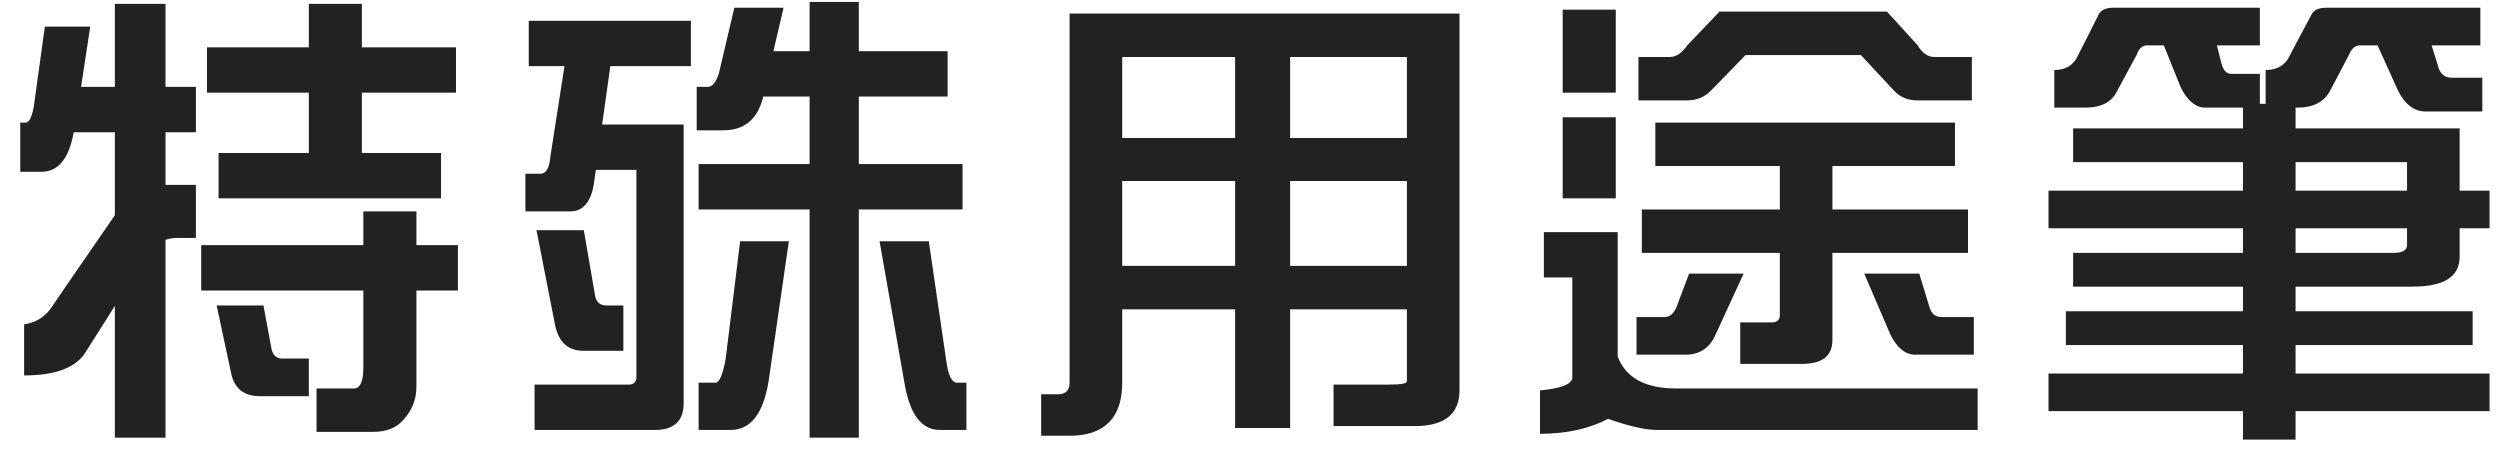 <svg version="1.1" xmlns="http://www.w3.org/2000/svg" xmlns:xlink="http://www.w3.org/1999/xlink" width="114" height="21" viewBox="0 0 114 21">
<path id="btn-prod-4-norma" d="M113.523,17.032 L113.523,18.748 L104.678,18.748 L104.678,20.046 L102.279,20.046 L102.279,18.748 L93.412,18.748 L93.412,17.032 L102.279,17.032 L102.279,15.734 L94.204,15.734 L94.204,14.193 L102.279,14.193 L102.279,13.071 L94.534,13.071 L94.534,11.531 L102.279,11.531 L102.279,10.409 L93.412,10.409 L93.412,8.693 L102.279,8.693 L102.279,7.394 L94.534,7.394 L94.534,5.854 L102.279,5.854 L102.279,4.908 C102.279,4.908 100.563,4.908 100.563,4.908 C100.123,4.908 99.749,4.600 99.441,3.984 C99.441,3.984 98.671,2.070 98.671,2.070 C98.671,2.070 97.901,2.070 97.901,2.070 C97.681,2.070 97.527,2.224 97.439,2.488 C96.845,3.588 96.559,4.116 96.559,4.116 C96.317,4.644 95.832,4.908 95.084,4.908 C95.084,4.908 93.676,4.908 93.676,4.908 C93.676,4.908 93.676,3.192 93.676,3.192 C94.204,3.192 94.556,2.972 94.754,2.532 C94.754,2.532 95.062,1.938 95.678,0.706 C95.766,0.485 95.987,0.353 96.339,0.353 C96.339,0.353 103.050,0.353 103.050,0.353 L103.050,2.070 L101.091,2.070 C101.091,2.070 101.289,2.862 101.289,2.862 C101.377,3.214 101.531,3.368 101.751,3.368 C101.751,3.368 103.050,3.368 103.050,3.368 L103.050,4.732 L103.314,4.732 C103.314,4.732 103.314,3.192 103.314,3.192 C103.842,3.192 104.216,2.972 104.414,2.532 C104.414,2.532 104.722,1.938 105.382,0.706 C105.470,0.485 105.690,0.353 106.064,0.353 C106.064,0.353 113.105,0.353 113.105,0.353 L113.105,2.070 L110.883,2.070 C110.883,2.070 111.169,2.994 111.169,2.994 C111.257,3.368 111.477,3.544 111.807,3.544 C111.807,3.544 113.193,3.544 113.193,3.544 L113.193,5.084 C113.193,5.084 110.619,5.084 110.619,5.084 C110.091,5.084 109.672,4.776 109.342,4.116 C109.342,4.116 108.418,2.070 108.418,2.070 C108.418,2.070 107.604,2.070 107.604,2.070 C107.384,2.070 107.230,2.224 107.120,2.488 C106.548,3.588 106.262,4.116 106.262,4.116 C105.998,4.644 105.492,4.908 104.744,4.908 C104.744,4.908 104.678,4.908 104.678,4.908 L104.678,5.854 L112.159,5.854 L112.159,8.693 L113.523,8.693 L113.523,10.409 L112.159,10.409 C112.159,10.409 112.159,11.707 112.159,11.707 C112.159,12.631 111.433,13.071 110.003,13.071 C110.003,13.071 104.678,13.071 104.678,13.071 L104.678,14.193 L112.753,14.193 L112.753,15.734 L104.678,15.734 L104.678,17.032 L113.523,17.032 zM109.761,7.394 L104.678,7.394 L104.678,8.693 L109.761,8.693 L109.761,7.394 zM109.144,11.531 C109.540,11.531 109.761,11.421 109.761,11.179 C109.761,11.179 109.761,10.409 109.761,10.409 L104.678,10.409 L104.678,11.531 C104.678,11.531 109.144,11.531 109.144,11.531 zM73.327,19.100 C72.490,19.540 71.456,19.782 70.224,19.782 C70.224,19.782 70.224,17.802 70.224,17.802 C71.192,17.714 71.698,17.516 71.698,17.208 C71.698,17.208 71.698,12.653 71.698,12.653 L70.400,12.653 L70.400,10.585 L73.767,10.585 C73.767,10.585 73.767,16.262 73.767,16.262 C74.141,17.230 75.021,17.714 76.429,17.714 C76.429,17.714 90.181,17.714 90.181,17.714 L90.181,19.606 C90.181,19.606 75.571,19.606 75.571,19.606 C75.021,19.606 74.273,19.430 73.327,19.100 zM86.198,15.250 C86.198,15.250 85.010,12.477 85.010,12.477 L87.519,12.477 C87.519,12.477 87.981,13.995 87.981,13.995 C88.069,14.303 88.245,14.457 88.553,14.457 C88.553,14.457 90.005,14.457 90.005,14.457 L90.005,16.174 C90.005,16.174 87.343,16.174 87.343,16.174 C86.881,16.174 86.506,15.866 86.198,15.250 zM86.330,4.094 C86.330,4.094 84.856,2.510 84.856,2.510 L79.597,2.510 C79.597,2.510 78.057,4.094 78.057,4.094 C77.749,4.424 77.375,4.578 76.935,4.578 C76.935,4.578 74.713,4.578 74.713,4.578 L74.713,2.598 C74.713,2.598 76.165,2.598 76.165,2.598 C76.429,2.598 76.693,2.422 76.957,2.048 C76.957,2.048 78.409,0.529 78.409,0.529 L86.044,0.529 C86.044,0.529 87.431,2.048 87.431,2.048 C87.651,2.422 87.915,2.598 88.201,2.598 C88.201,2.598 89.917,2.598 89.917,2.598 L89.917,4.578 C89.917,4.578 87.431,4.578 87.431,4.578 C86.991,4.578 86.617,4.424 86.330,4.094 zM76.847,16.174 C76.847,16.174 74.625,16.174 74.625,16.174 L74.625,14.457 C74.625,14.457 75.901,14.457 75.901,14.457 C76.143,14.457 76.319,14.303 76.451,13.995 C76.451,13.995 77.023,12.477 77.023,12.477 L79.509,12.477 C79.509,12.477 78.233,15.250 78.233,15.250 C77.969,15.866 77.507,16.174 76.847,16.174 zM82.172,16.592 C82.172,16.592 79.355,16.592 79.355,16.592 L79.355,14.700 C79.355,14.700 80.808,14.700 80.808,14.700 C81.028,14.700 81.160,14.590 81.160,14.369 C81.160,14.369 81.160,11.531 81.160,11.531 L74.867,11.531 L74.867,9.551 L81.160,9.551 L81.160,7.570 L75.483,7.570 L75.483,5.590 L89.147,5.590 L89.147,7.570 L83.558,7.570 L83.558,9.551 L89.741,9.551 L89.741,11.531 L83.558,11.531 C83.558,11.531 83.558,15.492 83.558,15.492 C83.558,16.240 83.096,16.592 82.172,16.592 zM71.258,5.348 L73.679,5.348 L73.679,9.045 L71.258,9.045 L71.258,5.348 zM71.258,0.441 L73.679,0.441 L73.679,4.226 L71.258,4.226 L71.258,0.441 zM64.507,19.430 C64.507,19.430 60.810,19.430 60.810,19.430 L60.810,17.538 C60.810,17.538 63.318,17.538 63.318,17.538 C63.869,17.538 64.155,17.494 64.155,17.384 C64.155,17.384 64.155,14.105 64.155,14.105 L58.830,14.105 L58.830,19.518 L56.321,19.518 L56.321,14.105 L51.173,14.105 C51.173,14.105 51.173,17.450 51.173,17.450 C51.173,19.056 50.359,19.870 48.774,19.870 C48.774,19.870 47.476,19.870 47.476,19.870 L47.476,17.978 C47.476,17.978 48.246,17.978 48.246,17.978 C48.598,17.978 48.774,17.802 48.774,17.450 C48.774,17.450 48.774,0.617 48.774,0.617 L54.693,0.617 L66.553,0.617 C66.553,0.617 66.553,17.802 66.553,17.802 C66.553,18.880 65.871,19.430 64.507,19.430 zM56.321,2.598 L51.173,2.598 L51.173,6.294 L56.321,6.294 L56.321,2.598 zM56.321,8.253 L51.173,8.253 L51.173,12.125 L56.321,12.125 L56.321,8.253 zM64.155,2.598 L58.830,2.598 L58.830,6.294 L64.155,6.294 L64.155,2.598 zM64.155,8.253 L58.830,8.253 L58.830,12.125 L64.155,12.125 L64.155,8.253 zM41.253,17.516 C41.253,17.516 40.108,11.003 40.108,11.003 L42.353,11.003 C42.353,11.003 43.145,16.416 43.145,16.416 C43.233,17.120 43.409,17.450 43.629,17.450 C43.629,17.450 44.069,17.450 44.069,17.450 L44.069,19.606 C44.069,19.606 42.859,19.606 42.859,19.606 C42.023,19.606 41.495,18.902 41.253,17.516 zM39.162,19.958 L36.918,19.958 L36.918,9.551 L31.857,9.551 L31.857,7.482 L36.918,7.482 L36.918,4.402 L34.806,4.402 C34.806,4.402 34.784,4.490 34.784,4.490 C34.520,5.458 33.926,5.942 32.979,5.942 C32.979,5.942 31.769,5.942 31.769,5.942 L31.769,3.962 C31.769,3.962 32.275,3.962 32.275,3.962 C32.473,3.962 32.649,3.764 32.781,3.346 C32.781,3.346 33.485,0.353 33.485,0.353 L35.730,0.353 L35.268,2.334 L36.918,2.334 L36.918,0.089 L39.162,0.089 L39.162,2.334 L43.211,2.334 L43.211,4.402 L39.162,4.402 L39.162,7.482 L43.893,7.482 L43.893,9.551 L39.162,9.551 L39.162,19.958 zM27.127,13.423 C27.171,13.775 27.347,13.929 27.655,13.929 C27.655,13.929 28.425,13.929 28.425,13.929 L28.425,15.998 C28.425,15.998 26.621,15.998 26.621,15.998 C25.916,15.998 25.498,15.624 25.322,14.876 C25.322,14.876 24.464,10.497 24.464,10.497 L26.621,10.497 C26.621,10.497 27.127,13.423 27.127,13.423 zM27.457,5.678 L31.175,5.678 C31.175,5.678 31.175,18.396 31.175,18.396 C31.175,19.188 30.735,19.606 29.877,19.606 C29.877,19.606 24.376,19.606 24.376,19.606 L24.376,17.538 C24.376,17.538 28.667,17.538 28.667,17.538 C28.887,17.538 29.019,17.428 29.019,17.208 C29.019,17.208 29.019,7.747 29.019,7.747 L27.171,7.747 C27.171,7.747 27.083,8.363 27.083,8.363 C26.951,9.221 26.577,9.639 26.004,9.639 C26.004,9.639 23.958,9.639 23.958,9.639 L23.958,7.923 C23.958,7.923 24.640,7.923 24.640,7.923 C24.904,7.923 25.058,7.659 25.102,7.108 C25.102,7.108 25.740,3.016 25.740,3.016 L24.112,3.016 L24.112,0.948 L31.505,0.948 L31.505,3.016 L27.831,3.016 L27.457,5.678 zM18.989,17.626 C18.989,18.242 18.769,18.748 18.373,19.166 C18.065,19.518 17.603,19.694 17.008,19.694 C17.008,19.694 14.434,19.694 14.434,19.694 L14.434,17.714 C14.434,17.714 16.150,17.714 16.150,17.714 C16.414,17.714 16.568,17.406 16.568,16.768 C16.568,16.768 16.568,13.247 16.568,13.247 L9.175,13.247 L9.175,11.179 L16.568,11.179 L16.568,9.639 L18.989,9.639 L18.989,11.179 L20.881,11.179 L20.881,13.247 L18.989,13.247 C18.989,13.247 18.989,17.626 18.989,17.626 zM16.502,6.976 L20.111,6.976 L20.111,9.045 L9.967,9.045 L9.967,6.976 L14.082,6.976 L14.082,4.226 L9.439,4.226 L9.439,2.158 L14.082,2.158 L14.082,0.177 L16.502,0.177 L16.502,2.158 L20.793,2.158 L20.793,4.226 L16.502,4.226 L16.502,6.976 zM7.547,10.937 C7.547,10.937 7.547,19.958 7.547,19.958 L5.237,19.958 C5.237,19.958 5.237,13.951 5.237,13.951 C4.291,15.448 3.829,16.174 3.829,16.174 C3.344,16.812 2.442,17.120 1.100,17.120 C1.100,17.120 1.100,14.788 1.100,14.788 C1.584,14.722 1.980,14.501 2.288,14.105 C2.288,14.105 3.256,12.675 5.237,9.815 C5.237,9.815 5.237,6.030 5.237,6.030 L3.366,6.030 C3.366,6.030 3.344,6.118 3.344,6.118 C3.124,7.262 2.640,7.835 1.870,7.835 C1.870,7.835 0.924,7.835 0.924,7.835 L0.924,5.590 C0.924,5.590 1.188,5.590 1.188,5.590 C1.320,5.590 1.452,5.348 1.540,4.864 C1.540,4.864 2.046,1.212 2.046,1.212 L4.115,1.212 L3.697,3.962 L5.237,3.962 L5.237,0.177 L7.547,0.177 L7.547,3.962 L8.933,3.962 L8.933,6.030 L7.547,6.030 L7.547,8.429 L8.933,8.429 L8.933,10.849 C8.933,10.849 8.075,10.849 8.075,10.849 C7.855,10.849 7.679,10.893 7.547,10.937 zM12.366,15.822 C12.410,16.174 12.586,16.350 12.872,16.350 C12.872,16.350 14.082,16.350 14.082,16.350 L14.082,18.066 C14.082,18.066 11.860,18.066 11.860,18.066 C11.156,18.066 10.738,17.758 10.562,17.120 C10.562,17.120 9.879,13.929 9.879,13.929 L12.014,13.929 C12.014,13.929 12.366,15.822 12.366,15.822 zM33.089,16.372 C33.089,16.372 33.750,11.003 33.750,11.003 L35.972,11.003 C35.972,11.003 35.048,17.384 35.048,17.384 C34.806,18.858 34.234,19.606 33.309,19.606 C33.309,19.606 31.857,19.606 31.857,19.606 L31.857,17.450 C31.857,17.450 32.627,17.450 32.627,17.450 C32.803,17.450 32.957,17.098 33.089,16.372 z" fill="#222222" />
</svg>
